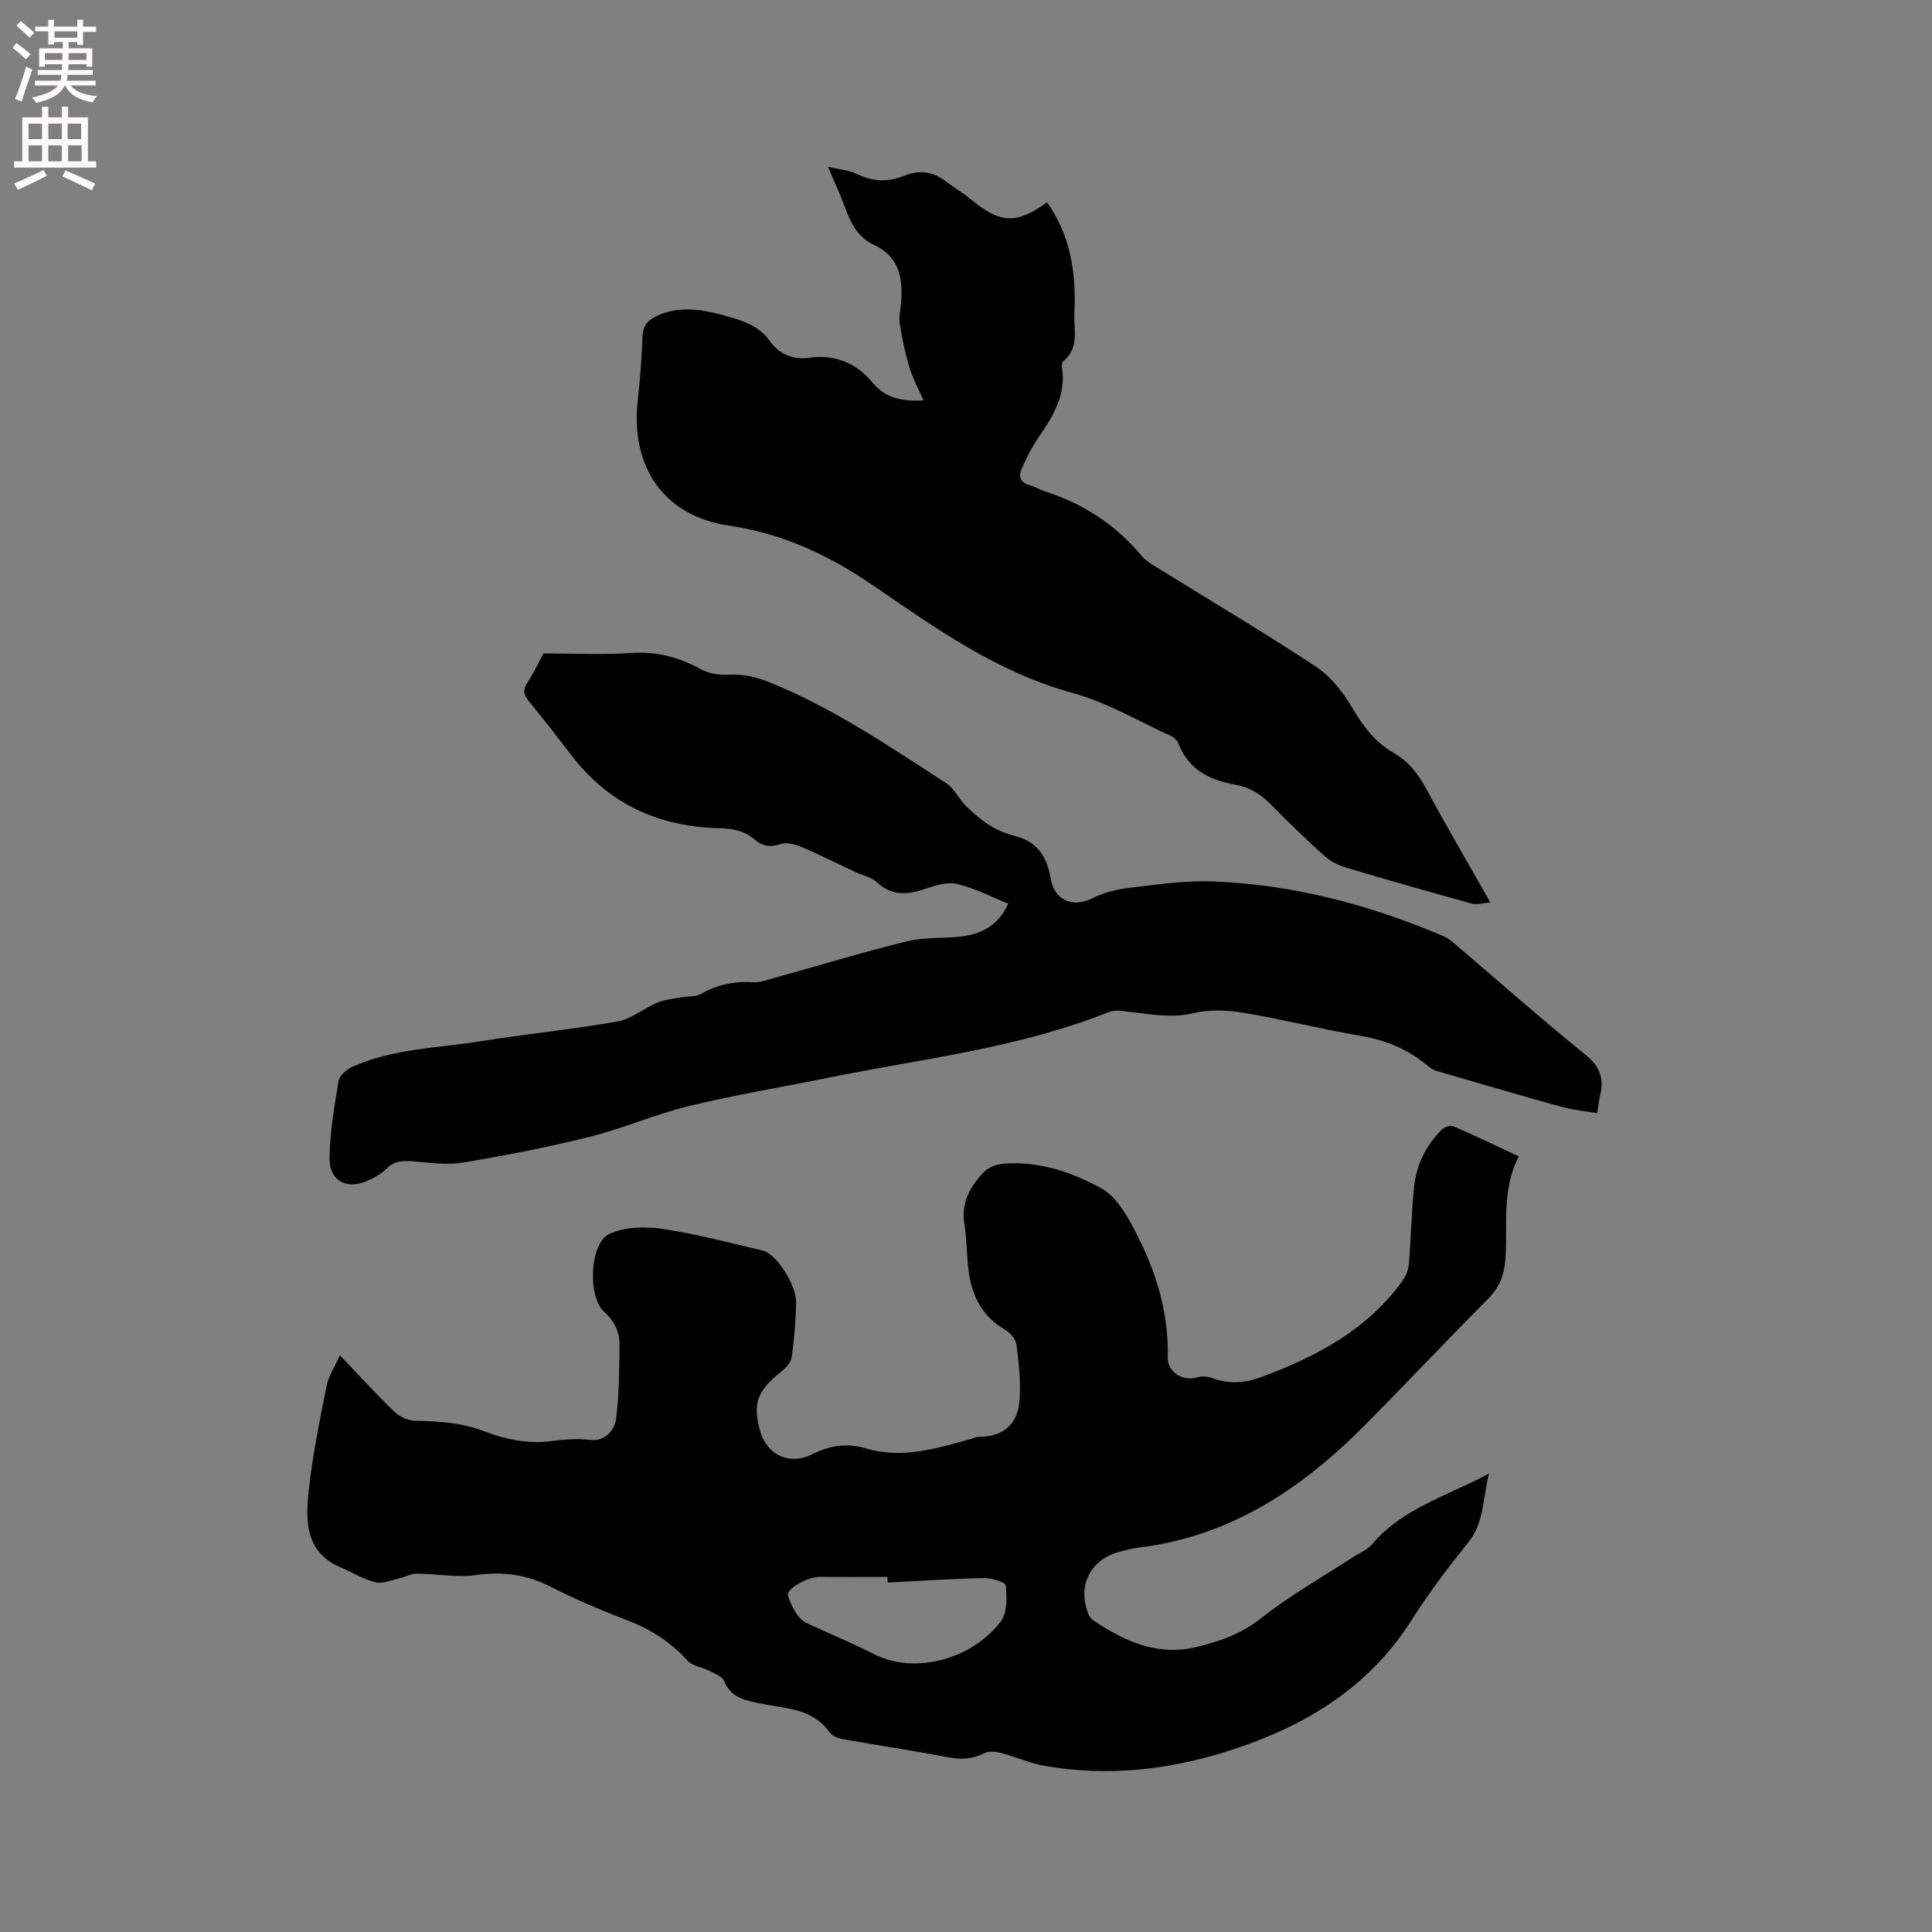 <svg enable-background="new 0 0 400 400" viewBox="0 0 400 400" xmlns="http://www.w3.org/2000/svg"><rect x="0" y="0" width="400" height="400" fill="#808080" stroke="none"/><path d="m2.6 9.9.8-1c.9.7 1.9 1.4 2.9 2.3l-.9 1.1c-1.1-1-2-1.8-2.8-2.4zm.5 10.6c.9-2.1 1.6-4.3 2.3-6.7.4.2.8.4 1.3.6-.7 2.1-1.5 4.3-2.2 6.6zm.3-15.2.9-.9c1 .8 2 1.6 2.8 2.4l-1 1c-.9-.9-1.8-1.7-2.7-2.5zm12.6-1.2h1.2v1.4h2.7v1.1h-2.7v2.7h-1.2v-.6h-1.8v1.3h4.9v3.8h-1.2v-.5h-3.7c0 .4-.1.9-.1 1.2h5.1v1h-5.2c0 .5-.1.9-.2 1.2h6v1h-5.2c1.1 1.3 2.9 2 5.5 2.2-.4.4-.7.8-.9 1.3-2.9-.5-4.8-1.6-5.7-3.5h-.1c-.8 1.7-2.7 2.9-5.9 3.6-.2-.4-.6-.8-.9-1.1 2.8-.6 4.6-1.4 5.4-2.5h-4.8v-1h5.3c.1-.3.2-.7.2-1.2h-4.9v-1h5c0-.4 0-.8.1-1.2h-3.6v.5h-1.2v-3.8h4.9v-1.3h-1.8v.5h-1.2v-2.7h-2.7v-1h2.7v-1.4h1.2v1.4h4.8zm-6.7 8.3h3.6c0-.4 0-.9 0-1.4h-3.6zm1.9-4.6h4.8v-1.3h-4.7v1.3zm6.7 3.2h-3.7v1.4h3.7z" fill="#fcfafa"/><path d="m8.7 22.1h1.3v2.2h2.8v-2.2h1.3v2.2h4.1v9.1h1.7v1.3h-17v-1.3h1.7v-9.1h4.1zm.3 13.1.7 1.2c-1.8.9-3.8 1.9-6 2.9-.2-.4-.5-.8-.8-1.3 2.3-1 4.4-1.9 6.1-2.8zm-3.1-6.4h2.8v-3.2h-2.8zm0 4.6h2.8v-3.3h-2.8zm4.1-4.6h2.8v-3.2h-2.8zm0 4.6h2.8v-3.3h-2.8zm3.6 1.9c2.1.9 4.1 1.8 6.1 2.7l-.7 1.4c-2.2-1.1-4.2-2-6.1-2.9zm3.2-9.7h-2.8v3.2h2.8zm-2.7 7.8h2.8v-3.3h-2.8z" fill="#fcfafa"/><g fill="#010100"><path d="m314.46 239.42c-3.59 6.89-2.31 14.13-2.77 21.12-.22 3.36-1.2 5.96-3.6 8.37-8.6 8.64-16.96 17.53-25.54 26.19-13.06 13.16-27.93 23.06-46.9 25.33-1.26.15-2.49.5-3.72.81-6.1 1.53-8.92 6.94-6.64 12.79.21.55.61 1.13 1.09 1.45 6.49 4.36 13.24 7.48 21.45 5.49 4.88-1.18 9.27-2.76 13.37-6.01 5.86-4.65 12.47-8.36 18.76-12.47 1.41-.92 3.13-1.59 4.18-2.83 6.25-7.39 15.35-9.86 24.14-14.57-1.33 5.25-.96 10.08-4.24 14.18-4.17 5.2-8.23 10.54-11.8 16.17-8.95 14.13-22.24 22.05-37.67 27-12.49 4.01-25.26 5.44-38.26 3.17-3.09-.54-6.04-1.9-9.1-2.69-1.13-.29-2.6-.4-3.56.09-2.41 1.25-4.72 1.3-7.33.81-7.28-1.38-14.62-2.47-21.92-3.77-.94-.17-2.11-.65-2.63-1.38-2.34-3.33-5.73-4.51-9.49-5.13-2.4-.39-4.81-.78-7.18-1.36-2.32-.57-4.19-1.7-5.21-4.17-.39-.94-1.89-1.51-2.97-2.07-1.5-.77-3.52-.97-4.56-2.11-3.44-3.77-7.45-6.42-12.21-8.25-5.43-2.09-10.83-4.34-16-6.99-5.02-2.57-9.98-3.3-15.58-2.49-3.98.58-8.15-.27-12.23-.29-1.21-.01-2.41.68-3.64.96-1.65.37-3.45 1.19-4.95.82-2.53-.63-4.85-2.06-7.28-3.11-7.35-3.19-7.22-9.7-6.54-15.95.78-7.25 2.26-14.43 3.69-21.59.41-2.05 1.67-3.93 2.75-6.35 4.12 4.32 7.59 8.15 11.31 11.72 1.07 1.03 2.86 1.82 4.33 1.85 4.97.09 9.72.39 14.54 2.28 4.13 1.61 9.02 2.52 13.34 1.95 2.92-.38 5.56-.6 8.47-.27 2.8.31 4.87-1.91 5.18-4.3.66-4.97.65-10.04.73-15.07.05-2.79-.85-5.06-3.18-7.14-3.52-3.14-2.97-14.25 1.05-16.13 3.18-1.49 7.45-1.57 11.06-1.04 6.99 1.03 13.87 2.87 20.77 4.49 2.74.64 6.94 7.13 6.86 10.77-.09 3.81-.38 7.63-.94 11.4-.17 1.12-1.37 2.26-2.37 3.06-4.78 3.85-5.74 6.51-4.13 12.16 1.41 4.93 6.05 7.1 10.66 4.82 3.64-1.8 7.13-2.49 11.24-1.26 7.4 2.22 14.6.03 21.72-1.96.5-.14 1-.42 1.5-.42 5.1-.01 8.22-2.49 8.58-7.67.26-3.76-.16-7.61-.63-11.37-.14-1.13-1.25-2.49-2.29-3.09-4.63-2.68-6.87-6.81-7.58-11.87-.47-3.35-.39-6.78-.93-10.12-.72-4.48 1.26-7.83 4.11-10.77.92-.95 2.56-1.55 3.92-1.67 7.33-.62 14.26 1.74 20.36 5.11 3.42 1.89 5.76 6.43 7.67 10.24 3.88 7.72 6.27 15.94 6.05 24.75-.07 3.05 3.18 5.05 6.16 4.12.92-.29 2.12-.2 3.03.15 3.48 1.32 6.86 1.03 10.24-.23 11.39-4.22 21.88-9.77 29.19-19.93.69-.95 1.19-2.22 1.29-3.39.44-5.28.55-10.59 1.07-15.86.45-4.67 2.45-8.76 5.81-12.07.52-.51 1.74-.92 2.32-.66 4.57 1.98 9.02 4.12 13.58 6.25zm-130.69 88.23c-.01-.39-.02-.77-.03-1.16-4.65 0-9.29.04-13.94-.02-2.46-.03-7.11 2.41-6.64 3.92.67 2.13 2.04 4.82 3.86 5.66 4.62 2.15 9.31 4.07 13.91 6.41 8.6 4.38 20.43.97 26.28-6.76 1.35-1.78 1.25-4.96 1.03-7.43-.06-.68-3.01-1.58-4.62-1.55-6.62.15-13.24.6-19.85.93z"/><path d="m208.74 187.08c-3.6-1.44-7.02-3.24-10.65-4.08-2.05-.47-4.57.36-6.71 1.09-3.64 1.24-6.84 1.37-9.9-1.48-1.09-1.02-2.83-1.34-4.27-2.01-3.81-1.78-7.56-3.68-11.43-5.31-1.3-.55-3.05-.94-4.29-.51-2.1.72-3.67.4-5.23-.95-2.1-1.83-4.5-2.29-7.3-2.36-12.43-.29-22.84-4.92-30.55-14.97-2.9-3.78-5.83-7.55-8.85-11.24-1.07-1.3-1.42-2.33-.4-3.88 1.33-2.02 2.36-4.24 3.37-6.1 6.27 0 12.29.31 18.26-.09 5.21-.36 9.76.87 14.25 3.34 1.64.9 3.81 1.27 5.69 1.16 3.16-.19 5.91.48 8.84 1.67 13.05 5.32 24.61 13.21 36.34 20.79 1.68 1.08 2.59 3.27 4.08 4.73 1.59 1.56 3.33 3.04 5.23 4.2 1.6.98 3.46 1.63 5.29 2.12 4.57 1.23 6.34 4.58 7.06 8.82.73 4.35 4.57 5.97 8.48 4.01 2.34-1.18 5.05-1.89 7.66-2.2 5.76-.69 11.6-1.56 17.36-1.34 16.68.63 32.61 4.84 47.93 11.4.94.4 1.76 1.16 2.56 1.84 8.88 7.56 17.61 15.3 26.68 22.63 3.01 2.43 3.89 4.92 3.05 8.42-.25 1.02-.35 2.06-.62 3.7-2.53-.44-5.02-.67-7.4-1.33-8.66-2.4-17.28-4.92-25.9-7.44-.68-.2-1.32-.66-1.87-1.12-4.08-3.43-8.76-5.29-14.04-6.18-8.03-1.36-15.95-3.38-23.98-4.72-3.37-.56-7.07-.71-10.35.07-4.66 1.1-9.03.2-13.52-.3-1.34-.15-2.87-.4-4.04.07-18.76 7.51-38.76 9.68-58.34 13.65-9.55 1.94-19.18 3.53-28.64 5.83-6.96 1.69-13.61 4.64-20.56 6.37-8.62 2.16-17.37 3.84-26.13 5.31-3.27.55-6.75.06-10.11-.22-2.2-.18-4.12-.22-5.82 1.54-.93.96-2.21 1.65-3.44 2.25-4.57 2.24-8.35.42-8.3-4.55.06-5.32.99-10.65 1.87-15.92.19-1.11 1.64-2.36 2.81-2.89 8.46-3.83 17.72-3.89 26.68-5.33 9.41-1.51 18.92-2.44 28.3-4.1 2.88-.51 5.43-2.73 8.24-3.9 1.56-.65 3.33-.79 5.02-1.1 1.32-.25 2.85-.05 3.94-.67 3.44-1.96 7.03-2.69 10.95-2.45 1.41.09 2.89-.5 4.3-.89 9.16-2.54 18.26-5.32 27.49-7.58 3.65-.9 7.59-.54 11.37-1.01 4.2-.56 7.62-2.42 9.54-6.79z"/><path d="m191.2 82.9c-1.06-2.43-2.23-4.57-2.92-6.85-.89-2.95-1.52-6.01-2-9.06-.22-1.43.18-2.95.29-4.43.39-5.05-.43-9.49-5.67-11.89-3.33-1.53-4.8-4.54-5.98-7.81-.93-2.58-2.11-5.06-3.49-8.32 2.39.56 4.39.68 6.04 1.5 3.3 1.64 6.55 1.65 9.81.33 3.17-1.28 5.92-.83 8.57 1.21 1.68 1.29 3.54 2.34 5.16 3.69 6.1 5.03 9.41 5.21 15.76.62 4.94 6.91 6.06 14.8 5.67 22.96-.16 3.38 1.08 7.26-2.33 9.96-.25.2-.31.81-.25 1.2.94 5.75-1.84 10.19-4.89 14.62-1.36 1.98-2.43 4.19-3.43 6.38-.69 1.53-.39 2.87 1.57 3.41 1.11.31 2.13.95 3.23 1.31 7.95 2.55 14.64 6.91 20.02 13.35 1.11 1.32 2.82 2.18 4.33 3.12 10.6 6.59 21.35 12.94 31.75 19.82 3.03 2 5.56 5.2 7.44 8.38 2.26 3.84 4.72 7.22 8.61 9.44 3.13 1.79 5.18 4.45 6.89 7.63 4.11 7.63 8.5 15.11 13.18 23.37-1.63.13-2.81.52-3.8.25-8.64-2.38-17.27-4.83-25.86-7.39-1.65-.49-3.37-1.3-4.63-2.43-3.86-3.47-7.59-7.09-11.23-10.8-2.08-2.12-4.36-3.48-7.33-4.02-5.22-.93-9.68-3.09-11.74-8.53-.23-.61-.86-1.24-1.46-1.51-6.78-3.08-13.34-7-20.44-8.94-15.52-4.24-28.26-13.33-41.14-22.15-9.22-6.32-18.73-10.83-30-12.49-13.58-2.01-20.41-12.29-18.9-25.88.49-4.42.84-8.87 1-13.31.08-2.26 1.1-3.36 3.02-4.25 4.91-2.28 9.76-1.24 14.59.12 3.35.94 6.54 1.99 8.79 5.16 1.83 2.58 4.7 3.86 8.1 3.4 5.34-.72 9.71 1.02 13.18 5.21 2.58 3.16 6.15 3.87 10.49 3.62z"/></g></svg>